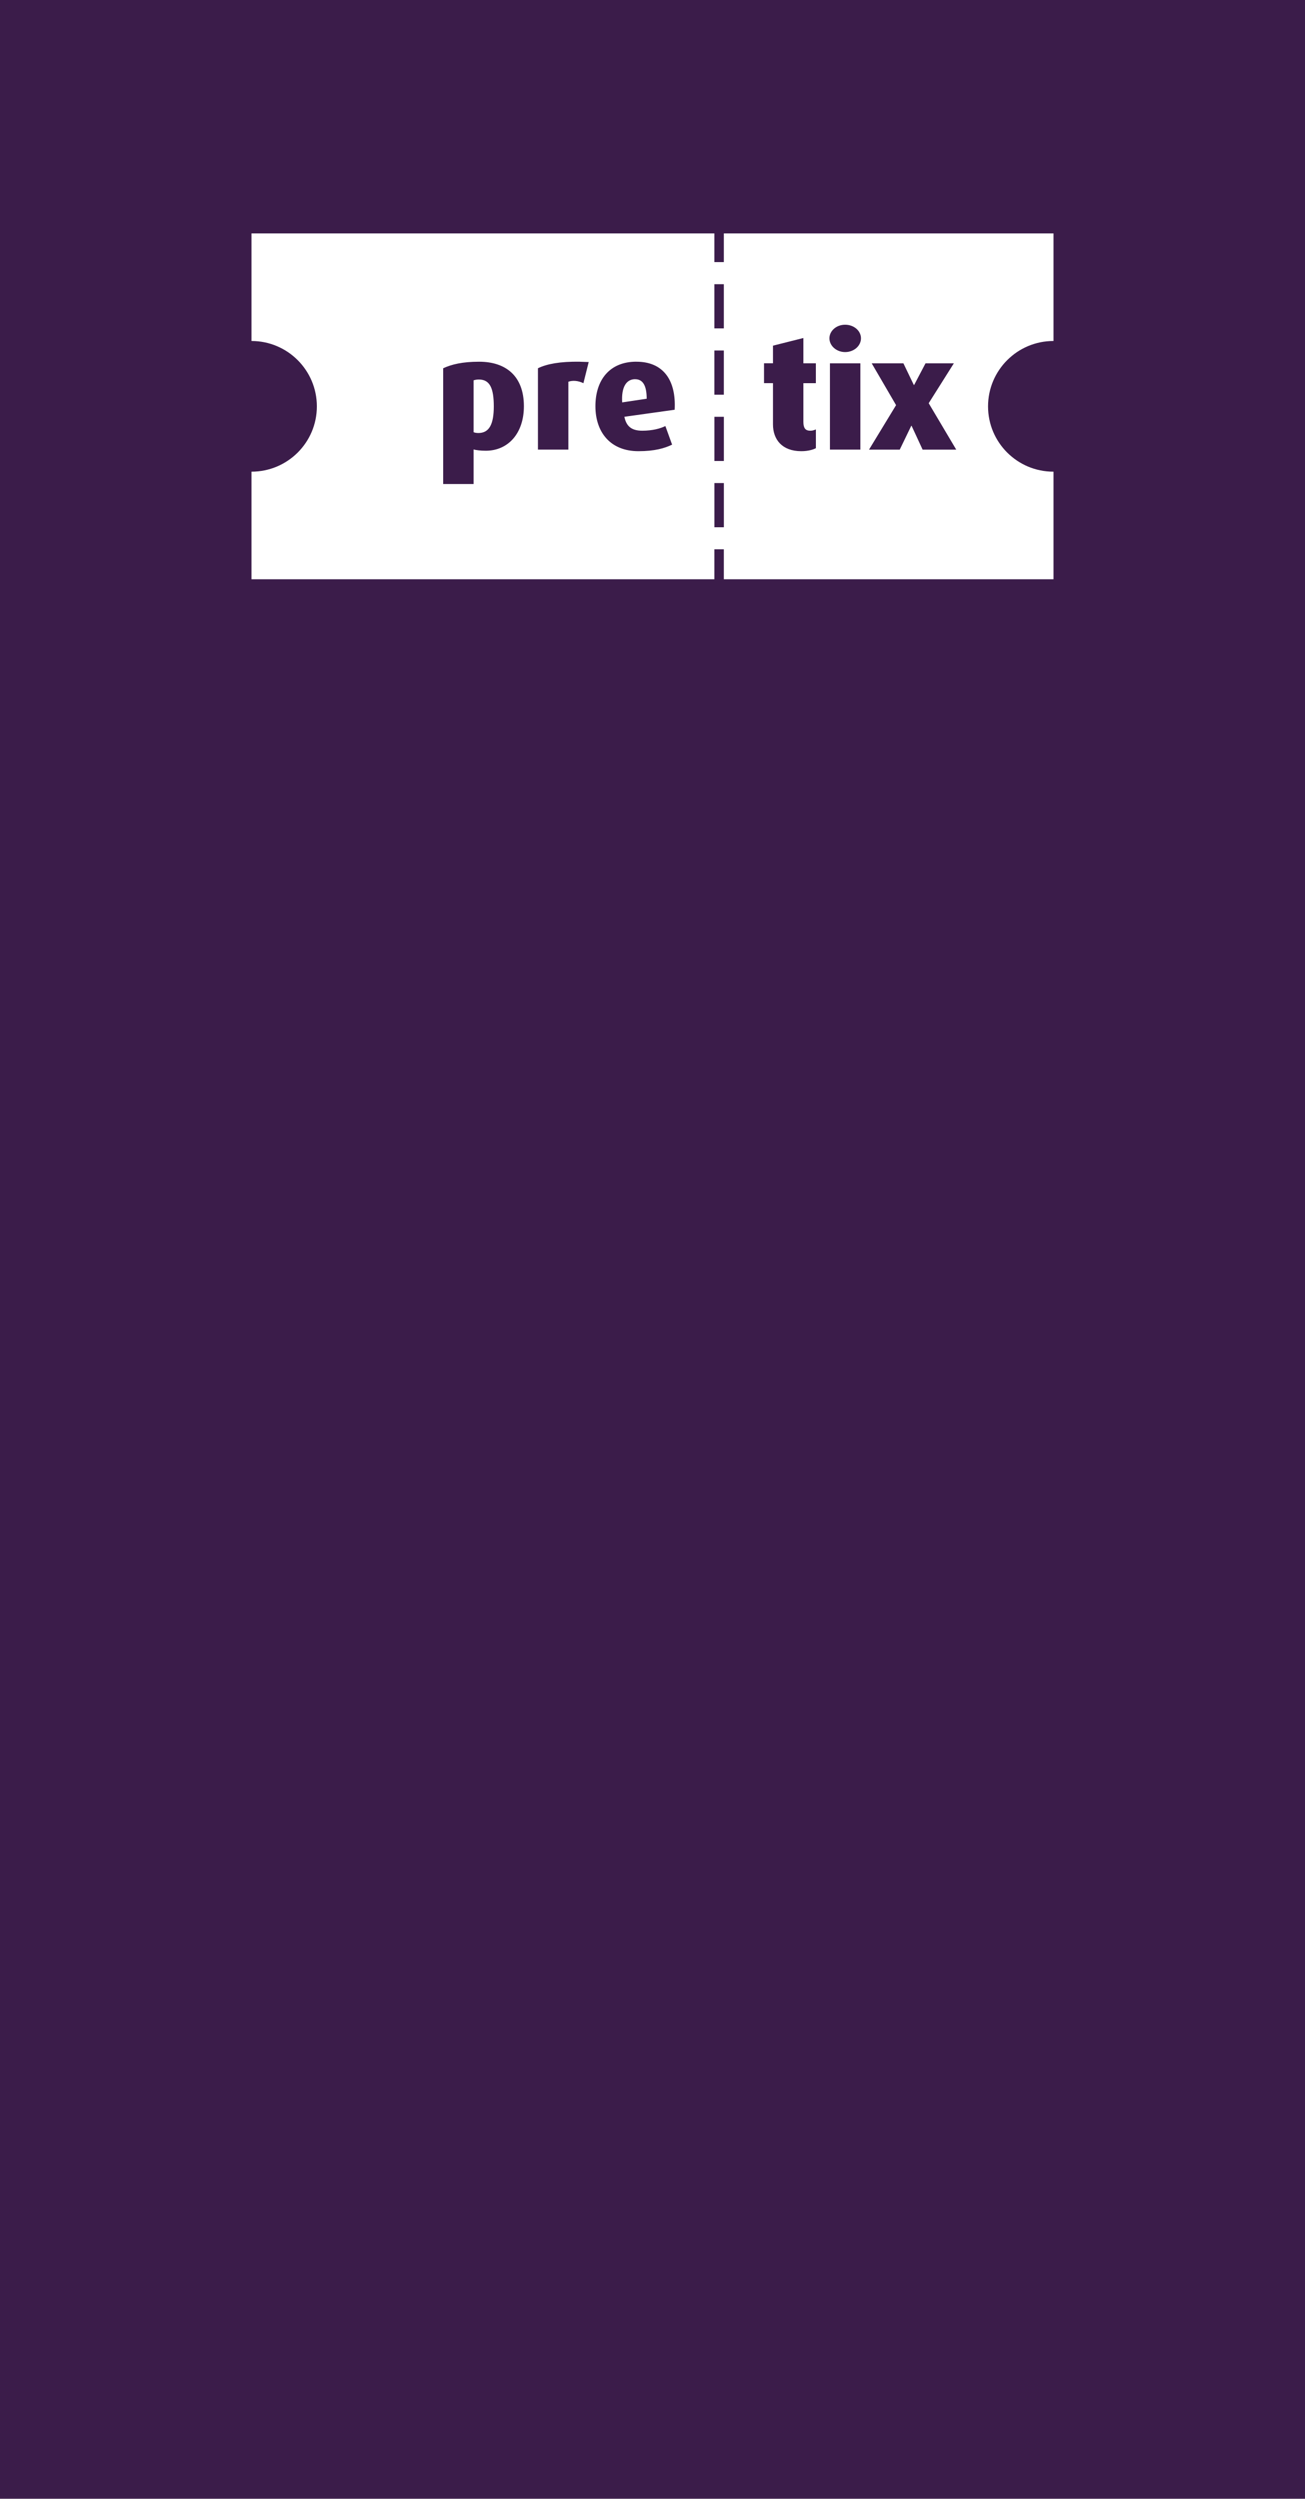 <?xml version="1.0" encoding="UTF-8" standalone="no"?>
<!-- Created with Inkscape (http://www.inkscape.org/) -->

<svg
   xmlns:dc="http://purl.org/dc/elements/1.1/"
   xmlns:cc="http://creativecommons.org/ns#"
   xmlns:rdf="http://www.w3.org/1999/02/22-rdf-syntax-ns#"
   xmlns:svg="http://www.w3.org/2000/svg"
   xmlns="http://www.w3.org/2000/svg"
   xmlns:sodipodi="http://sodipodi.sourceforge.net/DTD/sodipodi-0.dtd"
   xmlns:inkscape="http://www.inkscape.org/namespaces/inkscape"
   width="164"
   height="314"
   viewBox="0 0 43.392 83.079"
   version="1.1"
   id="svg8"
   inkscape:version="0.92.1 r"
   sodipodi:docname="installer.svg"
   inkscape:export-filename="/home/raphael/proj/pretixdesk/pretixdesk/windows/splash.png"
   inkscape:export-xdpi="96"
   inkscape:export-ydpi="96">
  <defs
     id="defs2" />
  <sodipodi:namedview
     id="base"
     pagecolor="#ffffff"
     bordercolor="#666666"
     borderopacity="1.0"
     inkscape:pageopacity="0.0"
     inkscape:pageshadow="2"
     inkscape:zoom="0.98994949"
     inkscape:cx="241.59751"
     inkscape:cy="98.975161"
     inkscape:document-units="mm"
     inkscape:current-layer="layer1"
     showgrid="false"
     units="px"
     inkscape:window-width="1916"
     inkscape:window-height="1023"
     inkscape:window-x="1920"
     inkscape:window-y="36"
     inkscape:window-maximized="0" />
  <g
     inkscape:label="Ebene 1"
     inkscape:groupmode="layer"
     id="layer1"
     transform="translate(0,-213.921)">
    <rect
       style="color:#000000;display:inline;overflow:visible;visibility:visible;opacity:1;fill:#3b1c4a;fill-opacity:1;fill-rule:nonzero;stroke:none;stroke-width:1.165;stroke-linecap:square;stroke-linejoin:round;stroke-miterlimit:4;stroke-dasharray:none;stroke-dashoffset:0;stroke-opacity:1;marker:none;enable-background:accumulate"
       id="rect4485"
       width="43.392"
       height="83.079"
       x="1.2715657e-07"
       y="213.921" />
    <path
       inkscape:connector-curvature="0"
       style="color:#000000;display:inline;overflow:visible;visibility:visible;fill:#ffffff;fill-opacity:1;fill-rule:nonzero;stroke:none;stroke-width:0.105;marker:none;enable-background:accumulate"
       d="m 8.362,221.681 v 3.577 c 1.2,0 2.174,0.974 2.174,2.174 0,1.2 -0.974,2.171 -2.174,2.171 v 3.577 H 23.753 v -0.997 h 0.315 v 0.997 h 10.962 v -3.577 c -0.001,0 -0.002,0 -0.003,0 -1.2,0 -2.174,-0.971 -2.174,-2.171 0,-1.2 0.974,-2.174 2.174,-2.174 0.001,0 0.002,0 0.003,0 v -3.577 h -10.962 v 0.954 h -0.315 v -0.954 z m 15.391,1.689 h 0.315 v 1.469 h -0.315 z m 4.348,1.347 c 0.293,0 0.527,0.202 0.527,0.452 0,0.25 -0.234,0.458 -0.527,0.458 -0.287,0 -0.522,-0.208 -0.522,-0.458 0,-0.25 0.234,-0.452 0.522,-0.452 z m -1.388,0.442 v 0.841 h 0.415 v 0.66 h -0.415 v 1.288 c 0,0.213 0.075,0.293 0.224,0.293 0.075,0 0.112,-0.011 0.192,-0.043 v 0.623 c -0.075,0.043 -0.25,0.101 -0.485,0.101 -0.644,0 -0.942,-0.394 -0.942,-0.889 v -1.374 h -0.298 v -0.66 h 0.298 v -0.586 z m -2.96,0.415 h 0.315 v 1.469 h -0.315 z m -7.824,0.373 c 0.889,0 1.491,0.474 1.491,1.48 0,0.905 -0.527,1.48 -1.267,1.48 -0.181,0 -0.33,-0.021 -0.405,-0.043 v 1.15 h -1.012 v -3.849 c 0.272,-0.128 0.639,-0.218 1.193,-0.218 z m 5.232,0 c 0.9,0 1.326,0.623 1.272,1.597 l -1.672,0.234 c 0.064,0.309 0.229,0.463 0.596,0.463 0.341,0 0.607,-0.075 0.767,-0.155 l 0.224,0.618 c -0.25,0.122 -0.586,0.218 -1.118,0.218 -0.937,0 -1.432,-0.634 -1.432,-1.496 0,-0.862 0.463,-1.48 1.363,-1.48 z m -1.88,7.8e-4 c 0.094,0.002 0.192,0.005 0.294,0.01 l -0.176,0.703 c -0.186,-0.09 -0.367,-0.096 -0.5,-0.048 v 2.257 h -1.012 v -2.705 c 0.293,-0.144 0.738,-0.228 1.394,-0.218 z m 8.315,0.053 h 1.012 v 2.869 h -1.012 z m 1.389,0 h 1.054 l 0.346,0.719 h 0.011 l 0.378,-0.719 h 0.942 l -0.836,1.326 0.916,1.544 h -1.118 l -0.367,-0.793 h -0.011 l -0.383,0.793 h -1.022 l 0.9,-1.48 z m -7.866,0.527 c -0.298,0 -0.463,0.271 -0.431,0.772 l 0.815,-0.122 c 0,-0.437 -0.128,-0.649 -0.383,-0.649 z m -5.195,0.011 c -0.075,0 -0.128,0.011 -0.176,0.027 v 1.725 c 0.037,0.016 0.091,0.027 0.16,0.027 0.362,0 0.511,-0.298 0.511,-0.884 0,-0.602 -0.128,-0.895 -0.495,-0.895 z m 7.83,1.24 h 0.315 v 1.469 h -0.315 z m 0,2.203 h 0.315 v 1.469 h -0.315 z"
       id="rect3888" />
  </g>
</svg>
